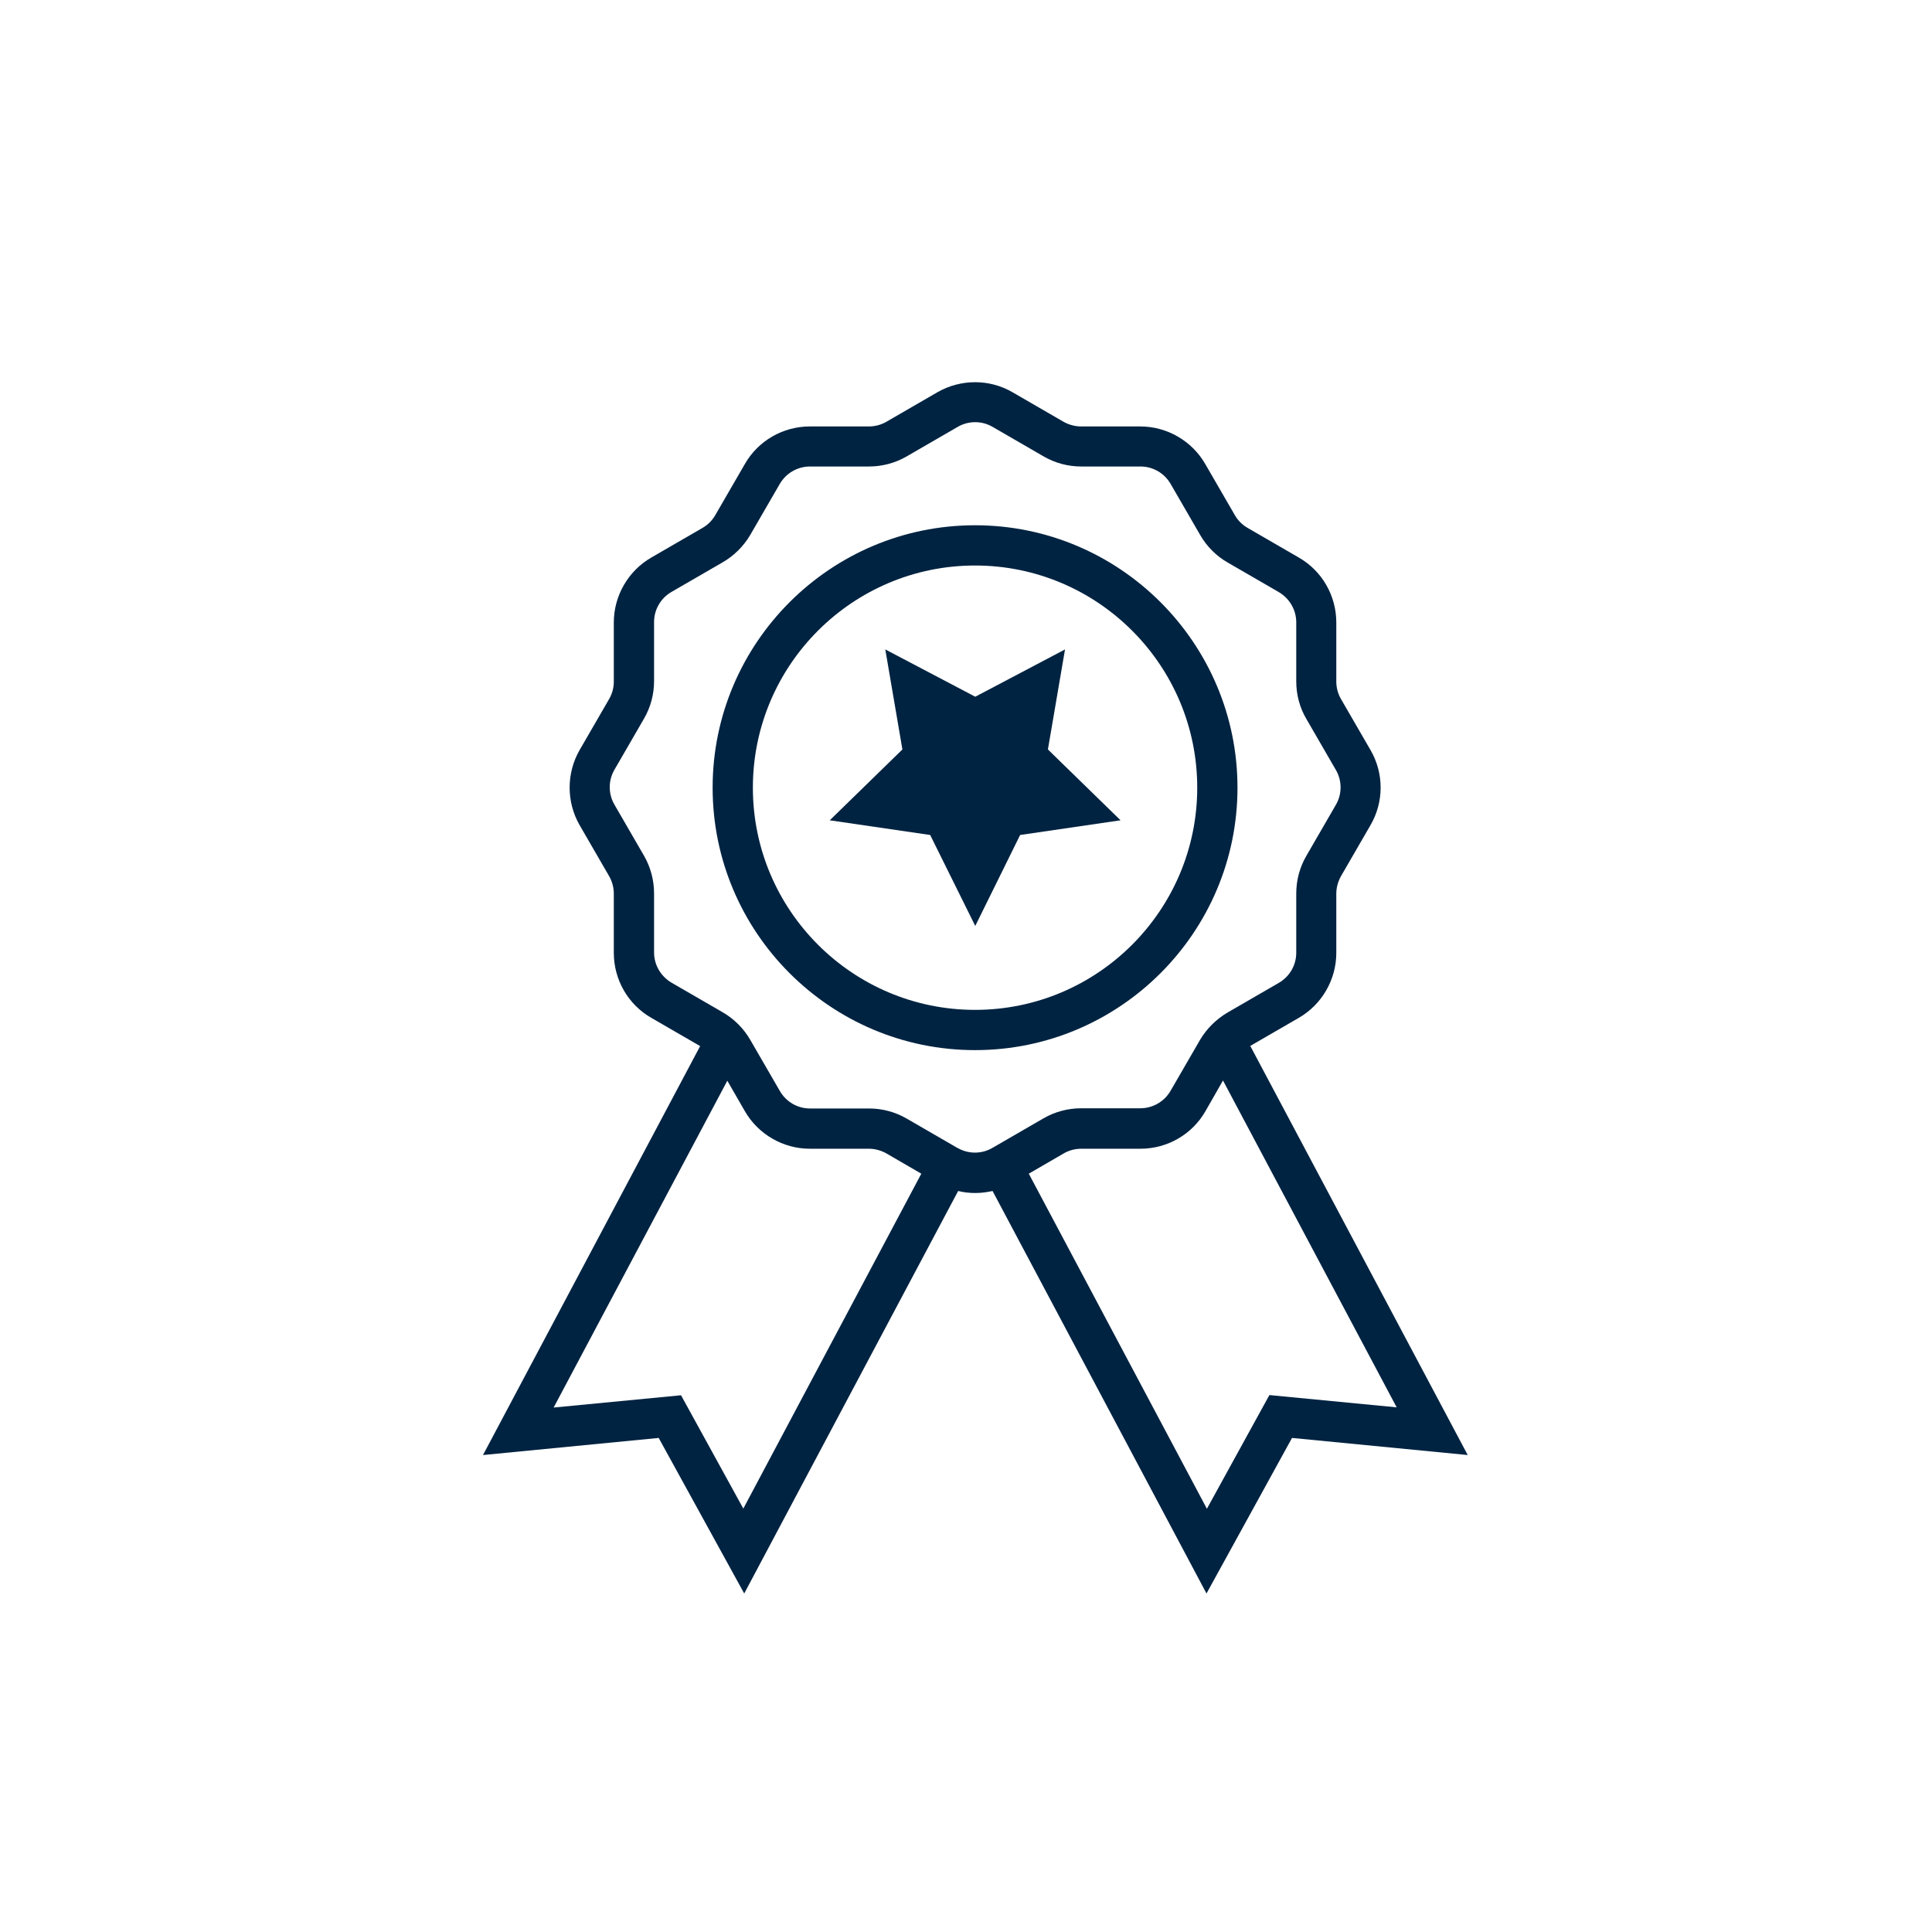 <svg width="96" height="96" viewBox="0 0 96 96" fill="none" xmlns="http://www.w3.org/2000/svg">
<path d="M52.92 32.27L48.46 34.62L43.99 32.27L44.84 37.24L41.23 40.76L46.22 41.49L48.46 46.01L50.69 41.49L55.68 40.76L52.07 37.24L52.92 32.27Z" fill="#002341"/>
<path fill-rule="evenodd" clip-rule="evenodd" d="M48.45 26.1C55.64 26.1 61.49 31.95 61.49 39.14C61.49 46.33 55.64 52.18 48.45 52.18C41.26 52.18 35.41 46.33 35.41 39.14C35.41 31.95 41.26 26.1 48.45 26.1ZM37.41 39.14C37.41 45.23 42.36 50.18 48.45 50.18C54.54 50.18 59.49 45.23 59.49 39.14C59.49 33.05 54.54 28.1 48.45 28.1C42.36 28.1 37.41 33.05 37.41 39.14Z" fill="#002341"/>
<path fill-rule="evenodd" clip-rule="evenodd" d="M62.11 51.98L64.53 50.58C65.68 49.92 66.4 48.68 66.4 47.35V44.41C66.4 44.11 66.48 43.81 66.63 43.54L68.1 41C68.77 39.85 68.77 38.42 68.1 37.27L66.63 34.73C66.48 34.47 66.4 34.17 66.4 33.87V30.93C66.4 29.6 65.69 28.36 64.53 27.7L61.99 26.23C61.73 26.08 61.51 25.86 61.36 25.6L59.89 23.06C59.23 21.91 57.99 21.19 56.66 21.19H53.72C53.42 21.19 53.12 21.11 52.85 20.96L50.31 19.49C49.16 18.82 47.73 18.83 46.58 19.49L44.04 20.96C43.78 21.11 43.48 21.19 43.17 21.19H40.24C38.91 21.19 37.67 21.9 37.01 23.06L35.54 25.6C35.39 25.86 35.17 26.08 34.91 26.23L32.37 27.7C31.22 28.36 30.5 29.6 30.5 30.93V33.87C30.5 34.17 30.42 34.47 30.27 34.73L28.8 37.27C28.14 38.42 28.14 39.85 28.8 41L30.27 43.54C30.42 43.8 30.5 44.1 30.5 44.41V47.35C30.5 48.68 31.21 49.92 32.37 50.58L34.79 51.98L24 72.3L32.73 71.45L36.98 79.18L47.61 59.18C47.89 59.25 48.18 59.28 48.47 59.28C48.76 59.28 49.04 59.24 49.32 59.18L59.95 79.18L64.2 71.45L72.93 72.3L62.13 51.98H62.11ZM45.78 58.32L36.935 74.961L33.84 69.33L27.51 69.94L36.14 53.7L37.01 55.21C37.67 56.36 38.91 57.08 40.24 57.08H43.17C43.47 57.08 43.77 57.16 44.04 57.31L45.78 58.32ZM47.59 57.05L45.05 55.58C44.48 55.25 43.84 55.08 43.18 55.08H40.25C39.63 55.08 39.06 54.75 38.75 54.21L37.28 51.67C36.95 51.1 36.48 50.63 35.91 50.3L33.37 48.83C32.84 48.52 32.5 47.95 32.5 47.33V44.39C32.5 43.74 32.33 43.09 32 42.52L30.53 39.98C30.22 39.45 30.22 38.78 30.53 38.25L32 35.71C32.33 35.14 32.5 34.5 32.5 33.85V30.91C32.5 30.29 32.83 29.72 33.37 29.41L35.91 27.94C36.48 27.61 36.95 27.14 37.28 26.58L38.75 24.04C39.06 23.51 39.63 23.18 40.25 23.18H43.18C43.83 23.18 44.48 23.01 45.05 22.68L47.59 21.21C48.12 20.9 48.79 20.9 49.32 21.21L51.86 22.68C52.43 23.01 53.07 23.18 53.73 23.18H56.67C57.29 23.18 57.86 23.51 58.17 24.05L59.64 26.59C59.97 27.16 60.44 27.63 61 27.95L63.54 29.42C64.07 29.73 64.41 30.3 64.41 30.92V33.86C64.41 34.51 64.58 35.16 64.91 35.72L66.38 38.26C66.69 38.79 66.69 39.46 66.38 39.99L64.91 42.53C64.58 43.1 64.41 43.74 64.41 44.4V47.34C64.41 47.96 64.08 48.53 63.54 48.84L61 50.31C60.44 50.64 59.96 51.11 59.63 51.67L58.16 54.21C57.85 54.74 57.28 55.07 56.66 55.07H53.72C53.07 55.07 52.42 55.24 51.85 55.57L49.31 57.04C48.78 57.35 48.11 57.35 47.58 57.04L47.59 57.05ZM63.07 69.33L59.97 74.97L51.12 58.32L52.86 57.31C53.12 57.16 53.42 57.08 53.73 57.08H56.67C58 57.08 59.24 56.37 59.9 55.21L60.77 53.69L69.4 69.93L63.07 69.32V69.33Z" fill="#002341"/>
</svg>
